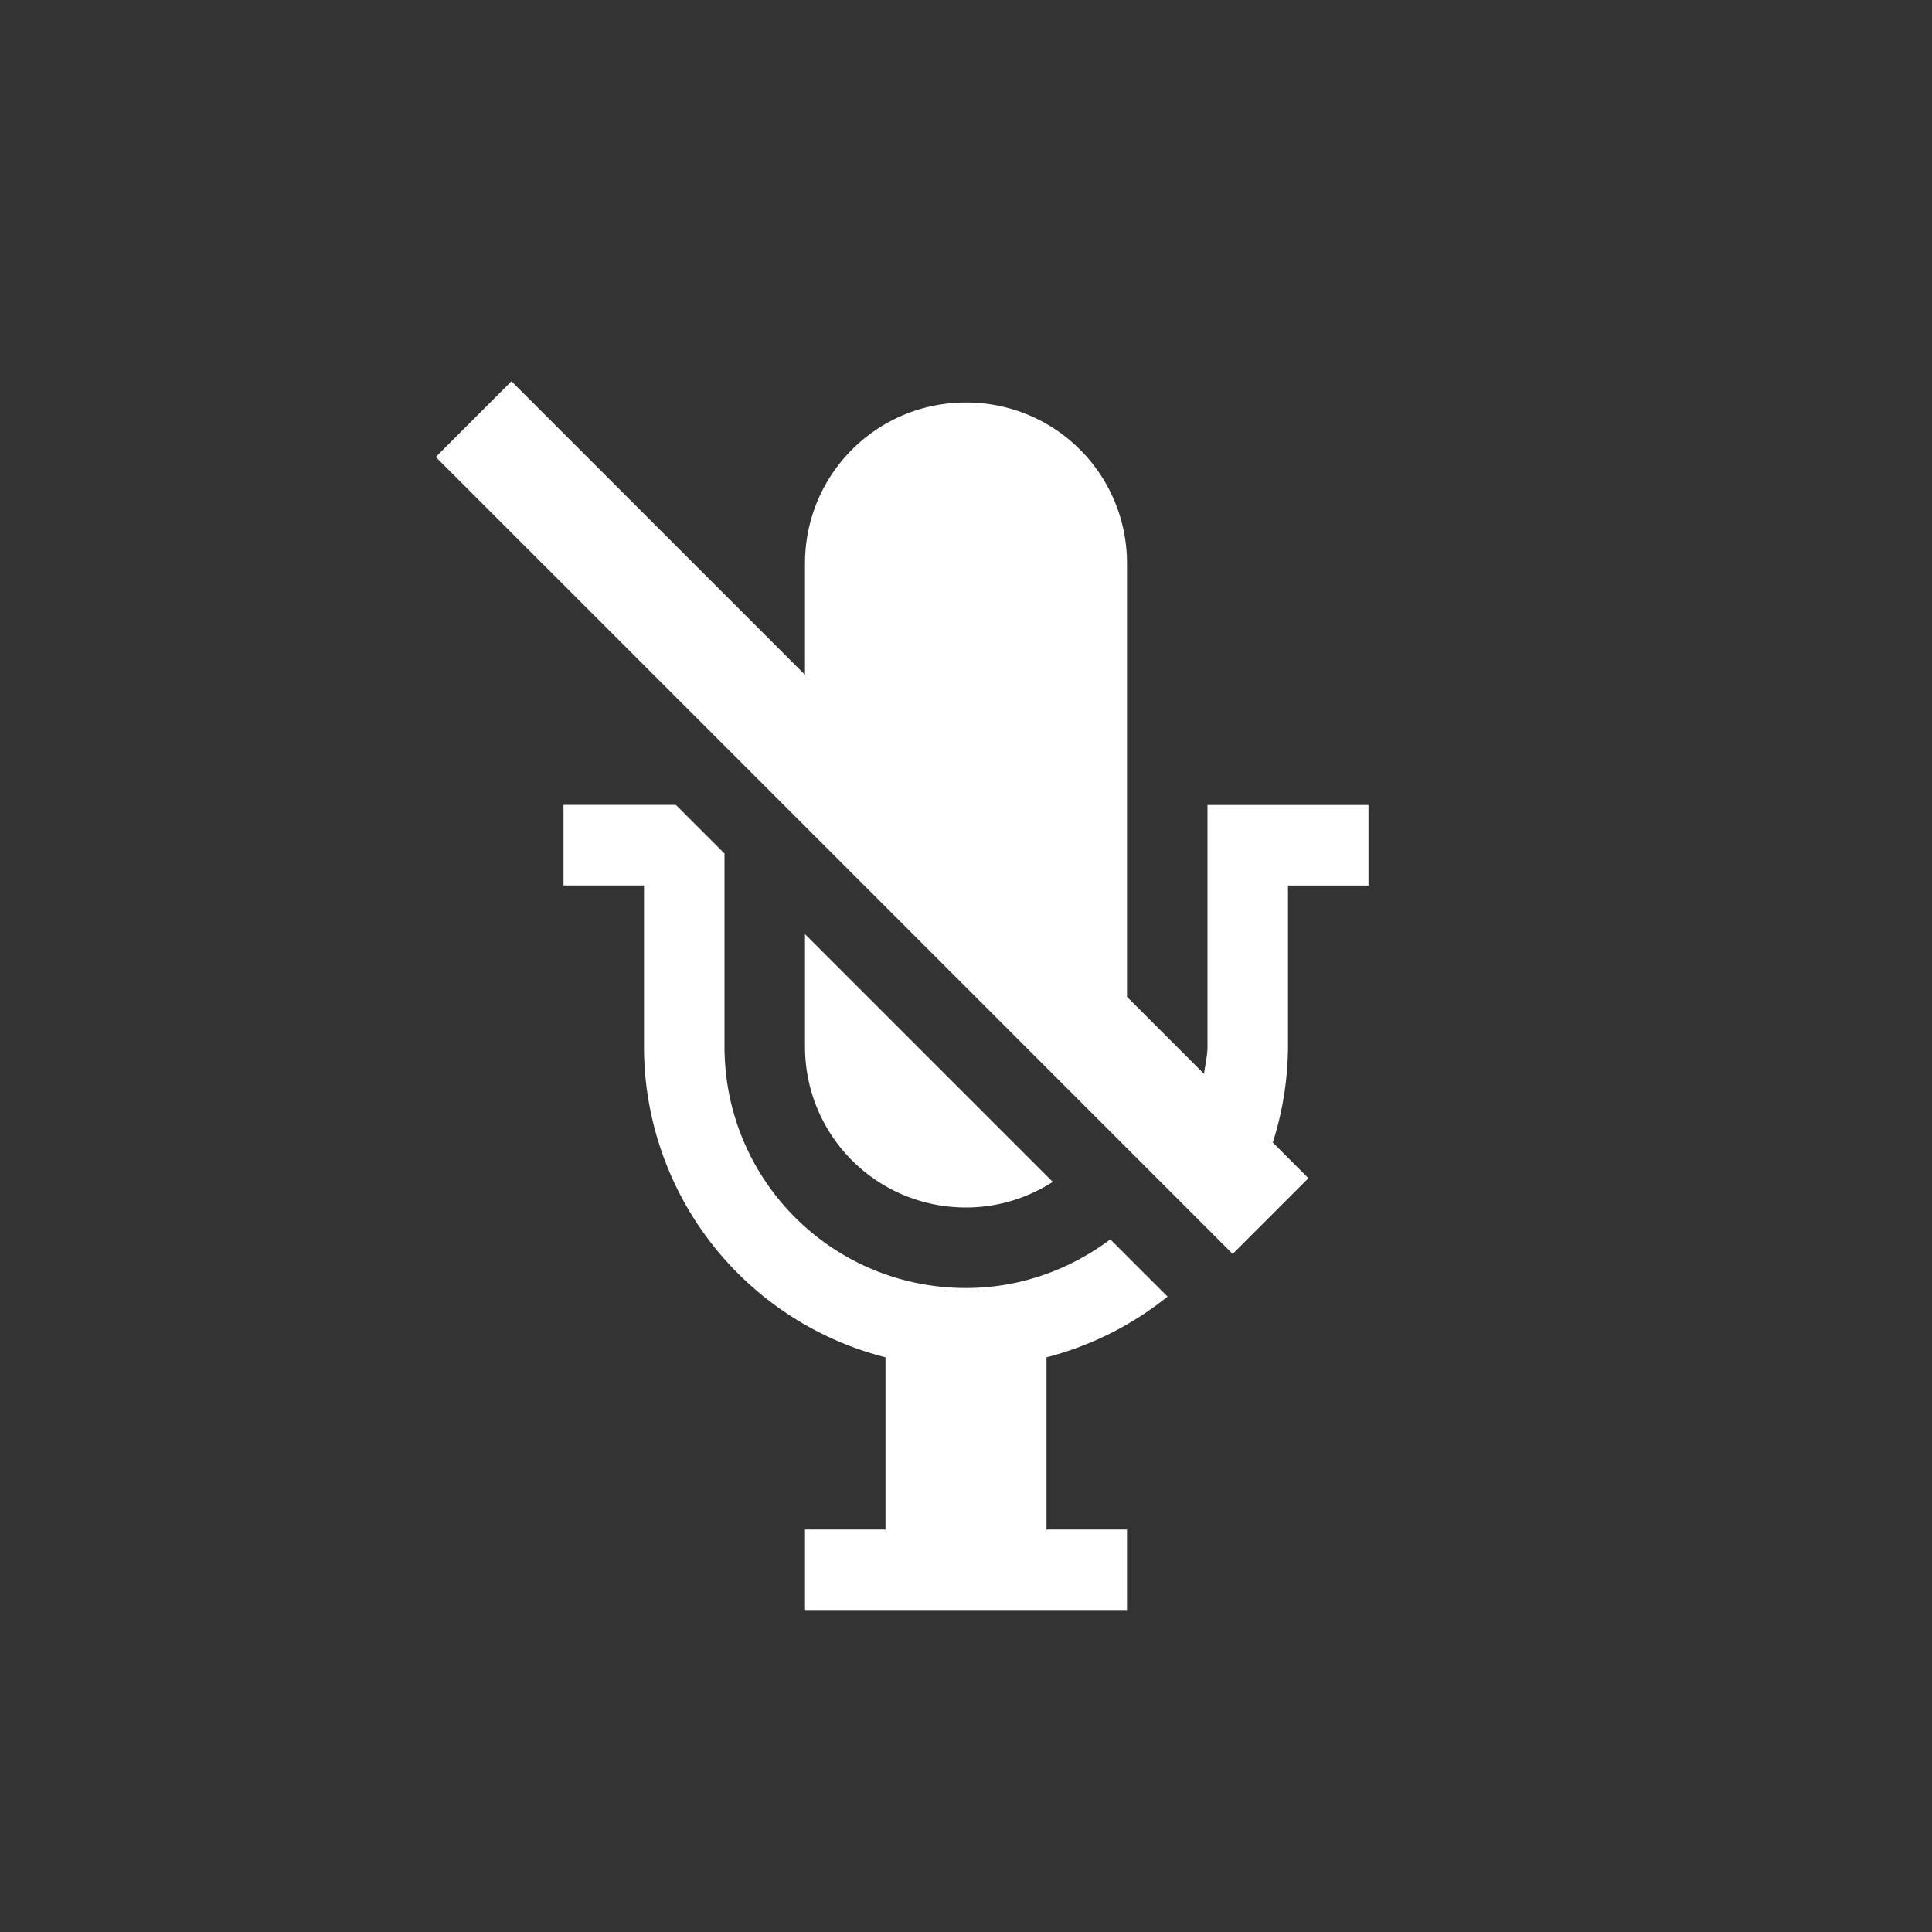 <?xml version="1.0" encoding="UTF-8"?>
<svg id="svg6" width="24" height="24" version="1.1" xmlns="http://www.w3.org/2000/svg" xmlns:cc="http://creativecommons.org/ns#" xmlns:dc="http://purl.org/dc/elements/1.1/" xmlns:rdf="http://www.w3.org/1999/02/22-rdf-syntax-ns#">
 <rect width="100%" height="100%" fill="#333333" stroke="none"/>
 <path id="path2" d="m6.354 4.736-0.941 0.941 9.9 9.9 0.941-0.941-0.443-0.443a3.981 3.981 0 0 0 0.189-1.193v-2h1v-1h-2v3c0 0.118-0.029 0.226-0.043 0.34l-0.957-0.957v-5.383c0-1.108-0.892-2-2-2s-2 0.892-2 2v1.383l-3.647-3.647zm0.646 5.264v1h1v2a3.981 3.981 0 0 0 3 3.861v2.139h-1v1h4v-1h-1v-2.139a3.981 3.981 0 0 0 1.504-0.754l-0.711-0.711c-0.501 0.374-1.117 0.604-1.793 0.604-1.662 0-3-1.338-3-3v-2.397l-0.604-0.604h-1.397zm3 1.603v1.397c0 1.108 0.892 2 2 2 0.399 0 0.767-0.119 1.078-0.318l-3.078-3.078z" color="#bebebe" fill="#fff" style="isolation:auto;mix-blend-mode:normal"/>
</svg>
